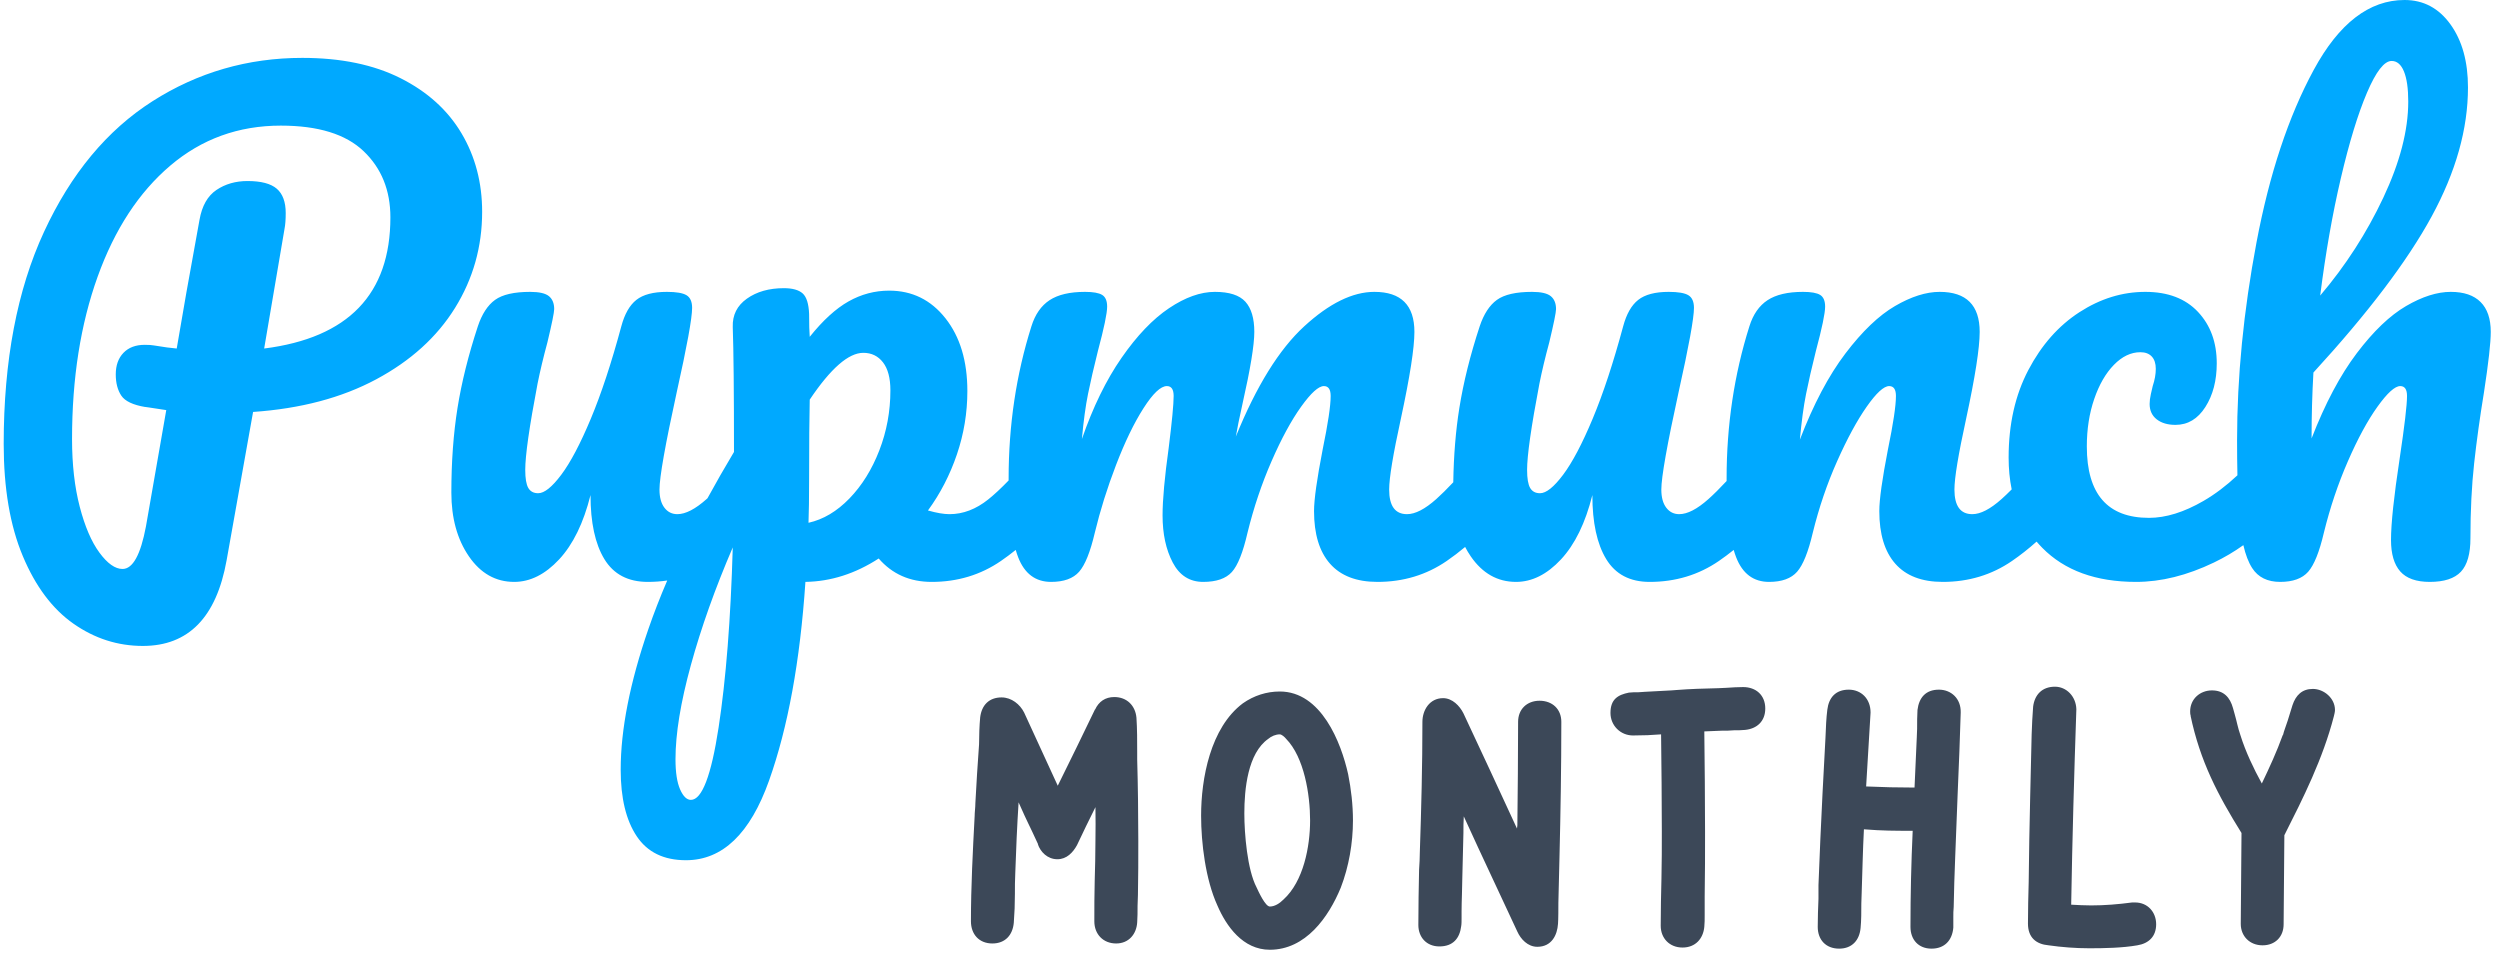 <?xml version="1.0" encoding="UTF-8"?>
<svg width="203px" height="78px" viewBox="0 0 203 78" version="1.1" xmlns="http://www.w3.org/2000/svg" xmlns:xlink="http://www.w3.org/1999/xlink">
    <!-- Generator: Sketch 44.1 (41455) - http://www.bohemiancoding.com/sketch -->
    <title>pupmunch-logo</title>
    <desc>Created with Sketch.</desc>
    <defs></defs>
    <g id="Page-1" stroke="none" stroke-width="1" fill="none" fill-rule="evenodd">
        <g id="prelaunch" transform="translate(-462, -48)">
            <g id="pupmunch-logo" transform="translate(462, 48)">
                <path d="M90.63,76.61 C91.65,76.61 92.28,75.86 92.34,74.9 C92.37,74.48 92.37,74.03 92.37,73.55 C92.37,73.34 92.4,72.92 92.4,72.68 C92.43,71.21 92.43,69.77 92.43,68.27 C92.43,66.2 92.4,63.74 92.34,61.67 L92.34,61.13 C92.34,60.17 92.34,59.18 92.28,58.28 C92.19,57.29 91.5,56.6 90.48,56.6 C89.76,56.6 89.22,56.96 88.92,57.62 L88.92,57.59 C87.93,59.66 86.91,61.73 85.89,63.8 L83.16,57.86 C82.83,57.2 82.14,56.63 81.33,56.63 C80.31,56.63 79.71,57.26 79.59,58.25 C79.53,58.91 79.5,59.75 79.5,60.44 C79.38,62 79.29,63.62 79.2,65.21 C79.2,65.57 79.14,65.96 79.14,66.32 L79.14,66.29 C78.99,69.14 78.84,71.99 78.84,74.81 C78.84,75.86 79.5,76.61 80.58,76.61 C81.63,76.61 82.23,75.92 82.32,74.93 C82.38,74.18 82.41,73.37 82.41,72.59 C82.41,72.02 82.41,71.48 82.44,70.91 C82.5,69.08 82.59,67.01 82.71,65.15 C83.52,66.98 83.46,66.74 84.3,68.57 L84.27,68.54 C84.48,69.17 85.05,69.77 85.86,69.77 C86.61,69.77 87.12,69.23 87.45,68.63 C87.93,67.61 88.44,66.56 88.95,65.54 C88.98,67.25 88.95,66.56 88.95,68.27 C88.95,69.38 88.92,70.46 88.89,71.54 C88.86,72.62 88.86,73.73 88.86,74.81 C88.86,75.86 89.58,76.61 90.63,76.61 Z M109.86,66.62 C109.86,68.45 109.53,70.37 108.87,72.08 C107.88,74.48 106.02,77.12 103.11,77.12 C100.92,77.12 99.57,75.2 98.85,73.52 C97.89,71.42 97.53,68.45 97.53,66.23 C97.53,63.23 98.28,59.09 100.92,57.11 C101.82,56.48 102.84,56.15 103.92,56.15 C107.28,56.15 108.9,60.29 109.47,62.87 C109.71,64.07 109.86,65.36 109.86,66.62 Z M106.38,66.62 C106.38,64.52 105.9,61.49 104.43,59.99 C104.31,59.84 104.07,59.63 103.92,59.63 C103.59,59.63 103.23,59.78 102.99,59.99 C101.31,61.16 101.04,64.1 101.04,66.05 C101.04,67.7 101.28,70.61 102.03,72.05 C102.21,72.44 102.75,73.61 103.11,73.61 C103.5,73.61 103.89,73.37 104.22,73.04 C105.84,71.57 106.38,68.75 106.38,66.62 Z M126.78,58.61 C126.78,57.59 126.06,56.9 125.01,56.9 C123.99,56.9 123.27,57.59 123.27,58.61 C123.27,61.4 123.24,64.22 123.21,67.01 C123.21,67.1 123.18,67.19 123.18,67.28 C121.44,63.5 120.54,61.58 118.83,57.92 C118.53,57.32 117.93,56.69 117.18,56.69 C116.07,56.69 115.5,57.68 115.5,58.61 C115.5,62.15 115.41,65.66 115.29,69.2 C115.29,69.68 115.26,70.13 115.23,70.61 C115.2,72.08 115.17,73.61 115.17,75.11 C115.17,76.1 115.83,76.85 116.88,76.85 C117.99,76.85 118.53,76.19 118.65,75.2 C118.68,75.05 118.68,74.75 118.68,74.54 L118.68,73.97 C118.68,73.22 118.74,71.99 118.74,71.27 L118.83,67.64 C118.83,67.19 118.83,66.71 118.86,66.29 C120.57,70.04 121.53,72.02 123.21,75.65 C123.48,76.25 124.05,76.88 124.83,76.88 C126,76.88 126.45,75.92 126.51,75.02 C126.54,74.66 126.54,73.67 126.54,73.31 L126.63,69.59 C126.72,65.93 126.78,62.3 126.78,58.61 Z M139.86,59.33 L140.28,59.33 C140.46,59.33 140.64,59.3 140.79,59.3 C141.06,59.3 141.42,59.3 141.69,59.27 C142.65,59.18 143.34,58.58 143.34,57.53 C143.34,56.45 142.59,55.79 141.54,55.79 C141.15,55.79 140.61,55.82 140.19,55.85 C139.98,55.85 139.77,55.88 139.56,55.88 C138.27,55.91 137.28,55.94 136.11,56.03 C135.99,56.03 135.87,56.06 135.72,56.06 L133.47,56.18 L133.5,56.18 C133.35,56.18 133.2,56.21 133.05,56.21 C132.75,56.21 132.51,56.21 132.27,56.24 C131.37,56.42 130.77,56.78 130.77,57.89 C130.77,58.91 131.58,59.72 132.6,59.72 C133.44,59.72 134.16,59.69 134.88,59.63 C134.91,62.48 134.94,64.64 134.94,67.49 C134.94,68.75 134.94,70.04 134.91,71.33 C134.88,72.59 134.85,73.88 134.85,75.17 C134.85,76.19 135.57,76.94 136.62,76.94 C137.67,76.94 138.3,76.22 138.39,75.26 C138.42,75.02 138.42,74.6 138.42,74.3 L138.42,72.77 C138.45,71 138.45,69.26 138.45,67.55 C138.45,64.82 138.42,62.12 138.39,59.39 L139.86,59.33 Z M156.84,77.03 C157.89,77.03 158.52,76.37 158.61,75.32 L158.61,74.48 C158.61,74.21 158.61,73.94 158.64,73.64 C158.67,72.32 158.7,70.97 158.76,69.65 C158.82,67.85 158.91,66.05 158.97,64.25 C159.06,62.12 159.15,59.99 159.21,57.86 C159.24,56.72 158.43,56 157.44,56 C156.36,56 155.82,56.66 155.7,57.65 C155.67,58.13 155.67,58.64 155.67,59.18 C155.67,59.45 155.64,59.69 155.64,59.96 L155.64,59.93 L155.46,63.95 C154.11,63.95 152.88,63.92 151.53,63.86 L151.89,57.86 C151.89,56.72 151.11,56 150.12,56 C149.04,56 148.5,56.66 148.38,57.62 C148.29,58.31 148.26,59.09 148.23,59.87 L147.99,64.4 C147.87,66.86 147.75,69.38 147.66,71.87 L147.66,72.98 C147.63,73.73 147.6,74.51 147.6,75.26 C147.6,76.31 148.26,77.03 149.34,77.03 C150.39,77.03 150.99,76.34 151.08,75.35 C151.14,74.75 151.14,74.03 151.14,73.37 C151.14,73.07 151.17,72.74 151.17,72.44 C151.23,70.7 151.26,69.05 151.35,67.34 C152.85,67.46 153.84,67.46 155.31,67.46 C155.19,70.07 155.13,72.68 155.13,75.26 C155.13,76.31 155.79,77.03 156.84,77.03 Z M169.65,77 C170.88,77 172.35,76.97 173.55,76.76 C174.48,76.61 175.08,76.04 175.08,75.05 C175.08,74.06 174.39,73.28 173.37,73.28 L173.13,73.28 C171.99,73.43 170.91,73.52 169.8,73.52 C169.26,73.52 168.72,73.49 168.18,73.46 C168.27,68.15 168.42,62.87 168.6,57.59 C168.57,56.54 167.79,55.76 166.86,55.76 C165.81,55.76 165.21,56.42 165.09,57.38 C165.03,58.07 165,58.88 164.97,59.63 C164.94,61.19 164.88,63.14 164.85,64.73 C164.79,66.86 164.76,69.47 164.73,71.6 C164.7,72.74 164.67,73.88 164.67,74.99 C164.67,76.13 165.33,76.67 166.35,76.76 C167.4,76.91 168.54,77 169.65,77 Z M185.49,67.82 C187.02,64.79 188.61,61.64 189.51,58.16 C189.54,58.01 189.6,57.83 189.6,57.65 C189.6,56.69 188.7,55.94 187.8,55.94 C186.93,55.94 186.42,56.45 186.15,57.26 L185.76,58.52 C185.64,58.91 185.46,59.33 185.37,59.72 L185.37,59.66 C184.86,61.07 184.29,62.3 183.66,63.62 C183,62.42 182.34,61.04 181.92,59.69 C181.71,59.09 181.62,58.55 181.47,58.04 L181.32,57.5 C181.08,56.63 180.57,56.06 179.61,56.06 C178.65,56.06 177.84,56.75 177.84,57.77 C177.84,57.86 177.84,58.01 177.9,58.16 L177.87,58.1 C178.65,61.82 180.09,64.55 182.01,67.64 L181.95,75.02 C181.95,76.01 182.67,76.76 183.72,76.76 C184.74,76.76 185.43,76.07 185.43,75.05 L185.49,67.82 Z" id="MONTHLY" fill="#3C4858"></path>
                <path d="M36.95,25 C35.483,27.367 33.35,29.3 30.55,30.8 C27.75,32.3 24.417,33.183 20.55,33.45 L18.4,45.5 C17.567,50.133 15.3,52.45 11.6,52.45 C9.567,52.45 7.692,51.85 5.975,50.65 C4.258,49.45 2.883,47.617 1.85,45.15 C0.817,42.683 0.3,39.65 0.3,36.05 C0.3,29.283 1.392,23.542 3.575,18.825 C5.758,14.108 8.692,10.575 12.375,8.225 C16.058,5.875 20.117,4.7 24.55,4.7 C27.683,4.7 30.342,5.25 32.525,6.35 C34.708,7.45 36.358,8.942 37.475,10.825 C38.592,12.708 39.15,14.833 39.15,17.2 C39.15,20.033 38.417,22.633 36.95,25 Z M182.16,44.266 C181.411,44.801 180.616,45.271 179.775,45.675 C177.592,46.725 175.483,47.25 173.45,47.25 C170.183,47.25 167.642,46.325 165.825,44.475 C165.667,44.314 165.515,44.148 165.371,43.978 C164.724,44.556 164.059,45.08 163.375,45.55 C161.725,46.683 159.85,47.25 157.75,47.25 C156.05,47.25 154.767,46.758 153.9,45.775 C153.033,44.792 152.6,43.367 152.6,41.5 C152.6,40.567 152.833,38.9 153.3,36.5 C153.733,34.4 153.95,32.95 153.95,32.15 C153.95,31.617 153.767,31.35 153.4,31.35 C152.967,31.35 152.358,31.908 151.575,33.025 C150.792,34.142 149.992,35.617 149.175,37.45 C148.358,39.283 147.7,41.217 147.2,43.25 C146.833,44.817 146.408,45.875 145.925,46.425 C145.442,46.975 144.683,47.25 143.65,47.25 C142.383,47.25 141.492,46.583 140.975,45.25 C140.904,45.066 140.838,44.868 140.776,44.654 C140.382,44.972 139.982,45.27 139.575,45.55 C137.925,46.683 136.05,47.25 133.95,47.25 C132.35,47.25 131.175,46.633 130.425,45.4 C129.675,44.167 129.3,42.433 129.3,40.2 C128.733,42.467 127.883,44.208 126.75,45.425 C125.617,46.642 124.4,47.25 123.1,47.25 C121.6,47.25 120.375,46.558 119.425,45.175 C119.258,44.932 119.106,44.678 118.968,44.413 C118.481,44.822 117.983,45.201 117.475,45.55 C115.825,46.683 113.95,47.25 111.85,47.25 C110.15,47.25 108.867,46.758 108,45.775 C107.133,44.792 106.7,43.367 106.7,41.5 C106.7,40.567 106.933,38.9 107.4,36.5 C107.833,34.4 108.05,32.95 108.05,32.15 C108.05,31.617 107.867,31.35 107.5,31.35 C107.067,31.35 106.45,31.908 105.65,33.025 C104.85,34.142 104.05,35.617 103.25,37.45 C102.45,39.283 101.8,41.217 101.3,43.25 C100.933,44.85 100.508,45.917 100.025,46.45 C99.542,46.983 98.767,47.25 97.7,47.25 C96.6,47.25 95.775,46.725 95.225,45.675 C94.675,44.625 94.4,43.35 94.4,41.85 C94.4,40.583 94.567,38.75 94.9,36.35 C95.167,34.217 95.3,32.817 95.3,32.15 C95.3,31.617 95.117,31.35 94.75,31.35 C94.25,31.35 93.617,31.95 92.85,33.15 C92.083,34.35 91.342,35.883 90.625,37.75 C89.908,39.617 89.333,41.45 88.9,43.25 C88.533,44.817 88.108,45.875 87.625,46.425 C87.142,46.975 86.383,47.25 85.35,47.25 C84.083,47.25 83.192,46.583 82.675,45.25 C82.604,45.066 82.538,44.868 82.476,44.654 C82.082,44.972 81.682,45.27 81.275,45.55 C79.625,46.683 77.75,47.25 75.65,47.25 C73.883,47.25 72.45,46.617 71.35,45.35 C69.45,46.583 67.467,47.217 65.4,47.25 C64.967,53.683 63.983,59.058 62.45,63.375 C60.917,67.692 58.667,69.85 55.7,69.85 C53.9,69.85 52.567,69.2 51.7,67.9 C50.833,66.6 50.4,64.8 50.4,62.5 C50.4,59.233 51.15,55.425 52.65,51.075 C53.09,49.8 53.599,48.488 54.179,47.137 C53.668,47.212 53.141,47.25 52.6,47.25 C51,47.25 49.825,46.633 49.075,45.4 C48.325,44.167 47.95,42.433 47.95,40.2 C47.383,42.467 46.533,44.208 45.4,45.425 C44.267,46.642 43.05,47.25 41.75,47.25 C40.25,47.25 39.025,46.558 38.075,45.175 C37.125,43.792 36.65,42.067 36.65,40 C36.65,37.5 36.817,35.208 37.15,33.125 C37.483,31.042 38.033,28.833 38.8,26.5 C39.133,25.5 39.6,24.783 40.2,24.35 C40.8,23.917 41.75,23.7 43.05,23.7 C43.783,23.7 44.292,23.817 44.575,24.05 C44.858,24.283 45,24.633 45,25.1 C45,25.367 44.817,26.267 44.45,27.8 C44.117,29.033 43.85,30.15 43.65,31.15 C42.983,34.65 42.65,36.983 42.65,38.15 C42.65,38.85 42.733,39.342 42.9,39.625 C43.067,39.908 43.333,40.05 43.7,40.05 C44.2,40.05 44.825,39.55 45.575,38.55 C46.325,37.55 47.125,36.033 47.975,34 C48.825,31.967 49.65,29.467 50.45,26.5 C50.717,25.5 51.125,24.783 51.675,24.35 C52.225,23.917 53.05,23.7 54.15,23.7 C54.917,23.7 55.45,23.792 55.75,23.975 C56.05,24.158 56.2,24.5 56.2,25 C56.2,25.833 55.783,28.117 54.95,31.85 C54.017,36.117 53.55,38.75 53.55,39.75 C53.55,40.383 53.683,40.875 53.95,41.225 C54.217,41.575 54.567,41.75 55,41.75 C55.667,41.75 56.458,41.342 57.375,40.525 C57.399,40.503 57.424,40.482 57.448,40.459 C58.117,39.233 58.834,37.979 59.6,36.7 C59.6,31.833 59.567,28.45 59.5,26.55 C59.467,25.583 59.85,24.817 60.65,24.25 C61.45,23.683 62.45,23.4 63.65,23.4 C64.35,23.4 64.858,23.542 65.175,23.825 C65.492,24.108 65.667,24.667 65.7,25.5 C65.7,26.333 65.717,26.95 65.75,27.35 C66.817,26.017 67.867,25.058 68.9,24.475 C69.933,23.892 71.033,23.6 72.2,23.6 C74.067,23.6 75.592,24.35 76.775,25.85 C77.958,27.35 78.55,29.317 78.55,31.75 C78.55,33.517 78.267,35.233 77.7,36.9 C77.133,38.567 76.35,40.083 75.35,41.45 C76.05,41.65 76.633,41.75 77.1,41.75 C78.2,41.75 79.25,41.35 80.25,40.55 C80.734,40.163 81.284,39.651 81.9,39.014 C81.9,38.96 81.9,38.905 81.9,38.85 C81.9,34.517 82.517,30.4 83.75,26.5 C84.05,25.533 84.542,24.825 85.225,24.375 C85.908,23.925 86.867,23.7 88.1,23.7 C88.767,23.7 89.233,23.783 89.5,23.95 C89.767,24.117 89.9,24.433 89.9,24.9 C89.9,25.433 89.65,26.633 89.15,28.5 C88.817,29.833 88.55,30.992 88.35,31.975 C88.15,32.958 87.983,34.183 87.85,35.65 C88.75,33.05 89.825,30.85 91.075,29.05 C92.325,27.25 93.608,25.908 94.925,25.025 C96.242,24.142 97.483,23.7 98.65,23.7 C99.817,23.7 100.642,23.967 101.125,24.5 C101.608,25.033 101.85,25.85 101.85,26.95 C101.85,28.017 101.533,29.95 100.9,32.75 C100.633,33.95 100.45,34.85 100.35,35.45 C102.017,31.35 103.867,28.367 105.9,26.5 C107.933,24.633 109.833,23.7 111.6,23.7 C113.767,23.7 114.85,24.783 114.85,26.95 C114.85,28.25 114.483,30.6 113.75,34 C113.117,36.9 112.8,38.817 112.8,39.75 C112.8,41.083 113.283,41.75 114.25,41.75 C114.917,41.75 115.708,41.342 116.625,40.525 C117.026,40.167 117.487,39.712 118.006,39.16 C118.04,36.984 118.204,34.973 118.5,33.125 C118.833,31.042 119.383,28.833 120.15,26.5 C120.483,25.5 120.95,24.783 121.55,24.35 C122.15,23.917 123.1,23.7 124.4,23.7 C125.133,23.7 125.642,23.817 125.925,24.05 C126.208,24.283 126.35,24.633 126.35,25.1 C126.35,25.367 126.167,26.267 125.8,27.8 C125.467,29.033 125.2,30.15 125,31.15 C124.333,34.65 124,36.983 124,38.15 C124,38.85 124.083,39.342 124.25,39.625 C124.417,39.908 124.683,40.05 125.05,40.05 C125.55,40.05 126.175,39.55 126.925,38.55 C127.675,37.55 128.475,36.033 129.325,34 C130.175,31.967 131,29.467 131.8,26.5 C132.067,25.5 132.475,24.783 133.025,24.35 C133.575,23.917 134.4,23.7 135.5,23.7 C136.267,23.7 136.8,23.792 137.1,23.975 C137.4,24.158 137.55,24.5 137.55,25 C137.55,25.833 137.133,28.117 136.3,31.85 C135.367,36.117 134.9,38.75 134.9,39.75 C134.9,40.383 135.033,40.875 135.3,41.225 C135.567,41.575 135.917,41.75 136.35,41.75 C137.017,41.75 137.808,41.342 138.725,40.525 C139.15,40.146 139.642,39.658 140.2,39.06 C140.2,38.99 140.2,38.92 140.2,38.85 C140.2,34.517 140.817,30.4 142.05,26.5 C142.35,25.533 142.842,24.825 143.525,24.375 C144.208,23.925 145.167,23.7 146.4,23.7 C147.067,23.7 147.533,23.783 147.8,23.95 C148.067,24.117 148.2,24.433 148.2,24.9 C148.2,25.433 147.95,26.633 147.45,28.5 C147.117,29.833 146.85,31 146.65,32 C146.45,33 146.283,34.233 146.15,35.7 C147.25,32.833 148.483,30.5 149.85,28.7 C151.217,26.9 152.558,25.617 153.875,24.85 C155.192,24.083 156.4,23.7 157.5,23.7 C159.667,23.7 160.75,24.783 160.75,26.95 C160.75,28.25 160.383,30.6 159.65,34 C159.017,36.9 158.7,38.817 158.7,39.75 C158.7,41.083 159.183,41.75 160.15,41.75 C160.817,41.75 161.608,41.342 162.525,40.525 C162.776,40.301 163.051,40.039 163.349,39.738 C163.183,38.93 163.1,38.067 163.1,37.15 C163.1,34.45 163.633,32.083 164.7,30.05 C165.767,28.017 167.15,26.45 168.85,25.35 C170.55,24.25 172.333,23.7 174.2,23.7 C176.033,23.7 177.458,24.242 178.475,25.325 C179.492,26.408 180,27.8 180,29.5 C180,30.9 179.692,32.083 179.075,33.05 C178.458,34.017 177.65,34.5 176.65,34.5 C176.017,34.5 175.508,34.35 175.125,34.05 C174.742,33.75 174.55,33.333 174.55,32.8 C174.55,32.567 174.583,32.3 174.65,32 C174.717,31.7 174.767,31.483 174.8,31.35 C174.967,30.85 175.05,30.383 175.05,29.95 C175.05,29.517 174.942,29.183 174.725,28.95 C174.508,28.717 174.2,28.6 173.8,28.6 C173.033,28.6 172.317,28.942 171.65,29.625 C170.983,30.308 170.45,31.233 170.05,32.4 C169.65,33.567 169.45,34.85 169.45,36.25 C169.45,40.117 171.133,42.05 174.5,42.05 C175.867,42.05 177.342,41.592 178.925,40.675 C179.852,40.139 180.77,39.445 181.679,38.595 C181.66,37.732 181.65,36.783 181.65,35.75 C181.65,30.617 182.175,25.267 183.225,19.7 C184.275,14.133 185.825,9.458 187.875,5.675 C189.925,1.892 192.383,0 195.25,0 C196.783,0 198.025,0.658 198.975,1.975 C199.925,3.292 200.4,5 200.4,7.1 C200.4,10.467 199.417,13.958 197.45,17.575 C195.483,21.192 192.283,25.417 187.85,30.25 C187.75,31.983 187.7,33.767 187.7,35.6 C188.8,32.767 190.025,30.458 191.375,28.675 C192.725,26.892 194.058,25.617 195.375,24.85 C196.692,24.083 197.9,23.7 199,23.7 C200.067,23.7 200.875,23.975 201.425,24.525 C201.975,25.075 202.25,25.883 202.25,26.95 C202.25,27.817 202.067,29.45 201.7,31.85 C201.367,33.883 201.1,35.808 200.9,37.625 C200.7,39.442 200.6,41.467 200.6,43.7 C200.6,44.967 200.342,45.875 199.825,46.425 C199.308,46.975 198.467,47.25 197.3,47.25 C196.2,47.25 195.4,46.967 194.9,46.4 C194.4,45.833 194.15,44.983 194.15,43.85 C194.15,42.517 194.383,40.317 194.85,37.25 C195.25,34.583 195.45,32.883 195.45,32.15 C195.45,31.617 195.267,31.35 194.9,31.35 C194.467,31.35 193.85,31.908 193.05,33.025 C192.25,34.142 191.45,35.617 190.65,37.45 C189.85,39.283 189.2,41.217 188.7,43.25 C188.333,44.817 187.908,45.875 187.425,46.425 C186.942,46.975 186.183,47.25 185.15,47.25 C184.117,47.25 183.358,46.875 182.875,46.125 C182.576,45.661 182.338,45.041 182.16,44.266 Z M31.7,17.65 C31.7,23.883 28.283,27.433 21.45,28.3 L23.1,18.6 C23.167,18.267 23.2,17.833 23.2,17.3 C23.2,16.4 22.958,15.742 22.475,15.325 C21.992,14.908 21.2,14.7 20.1,14.7 C19.133,14.7 18.292,14.942 17.575,15.425 C16.858,15.908 16.4,16.717 16.2,17.85 C15.4,22.217 14.783,25.7 14.35,28.3 C13.917,28.267 13.3,28.183 12.5,28.05 C12.333,28.017 12.083,28 11.75,28 C11.017,28 10.442,28.217 10.025,28.65 C9.608,29.083 9.4,29.667 9.4,30.4 C9.4,31.1 9.55,31.675 9.85,32.125 C10.15,32.575 10.8,32.883 11.8,33.05 C11.633,33.017 12.2,33.1 13.5,33.3 L11.85,42.75 C11.417,45.05 10.783,46.2 9.95,46.2 C9.35,46.2 8.725,45.758 8.075,44.875 C7.425,43.992 6.892,42.75 6.475,41.15 C6.058,39.55 5.85,37.717 5.85,35.65 C5.85,30.717 6.542,26.325 7.925,22.475 C9.308,18.625 11.275,15.617 13.825,13.45 C16.375,11.283 19.367,10.2 22.8,10.2 C25.833,10.2 28.075,10.892 29.525,12.275 C30.975,13.658 31.7,15.45 31.7,17.65 Z M68.975,40.475 C69.992,39.425 70.8,38.125 71.4,36.575 C72,35.025 72.3,33.4 72.3,31.7 C72.3,30.7 72.1,29.942 71.7,29.425 C71.3,28.908 70.767,28.65 70.1,28.65 C68.9,28.65 67.45,29.917 65.75,32.45 C65.717,33.917 65.7,36.067 65.7,38.9 C65.7,40.433 65.683,41.617 65.65,42.45 C66.85,42.183 67.958,41.525 68.975,40.475 Z M58.35,59.075 C58.95,55.158 59.333,50.283 59.5,44.45 C58.067,47.783 56.933,50.967 56.1,54 C55.267,57.033 54.85,59.583 54.85,61.65 C54.85,62.717 54.975,63.533 55.225,64.1 C55.475,64.667 55.767,64.95 56.1,64.95 C57,64.95 57.75,62.992 58.35,59.075 Z M192.2,7.525 C191.467,9.242 190.758,11.558 190.075,14.475 C189.392,17.392 188.833,20.567 188.4,24 C190.467,21.567 192.175,18.917 193.525,16.05 C194.875,13.183 195.55,10.583 195.55,8.25 C195.55,7.183 195.433,6.367 195.2,5.8 C194.967,5.233 194.633,4.95 194.2,4.95 C193.6,4.95 192.933,5.808 192.2,7.525 Z" id="Pupmunch" fill="#00A9FF"></path>
            </g>
        </g>
    </g>
</svg>